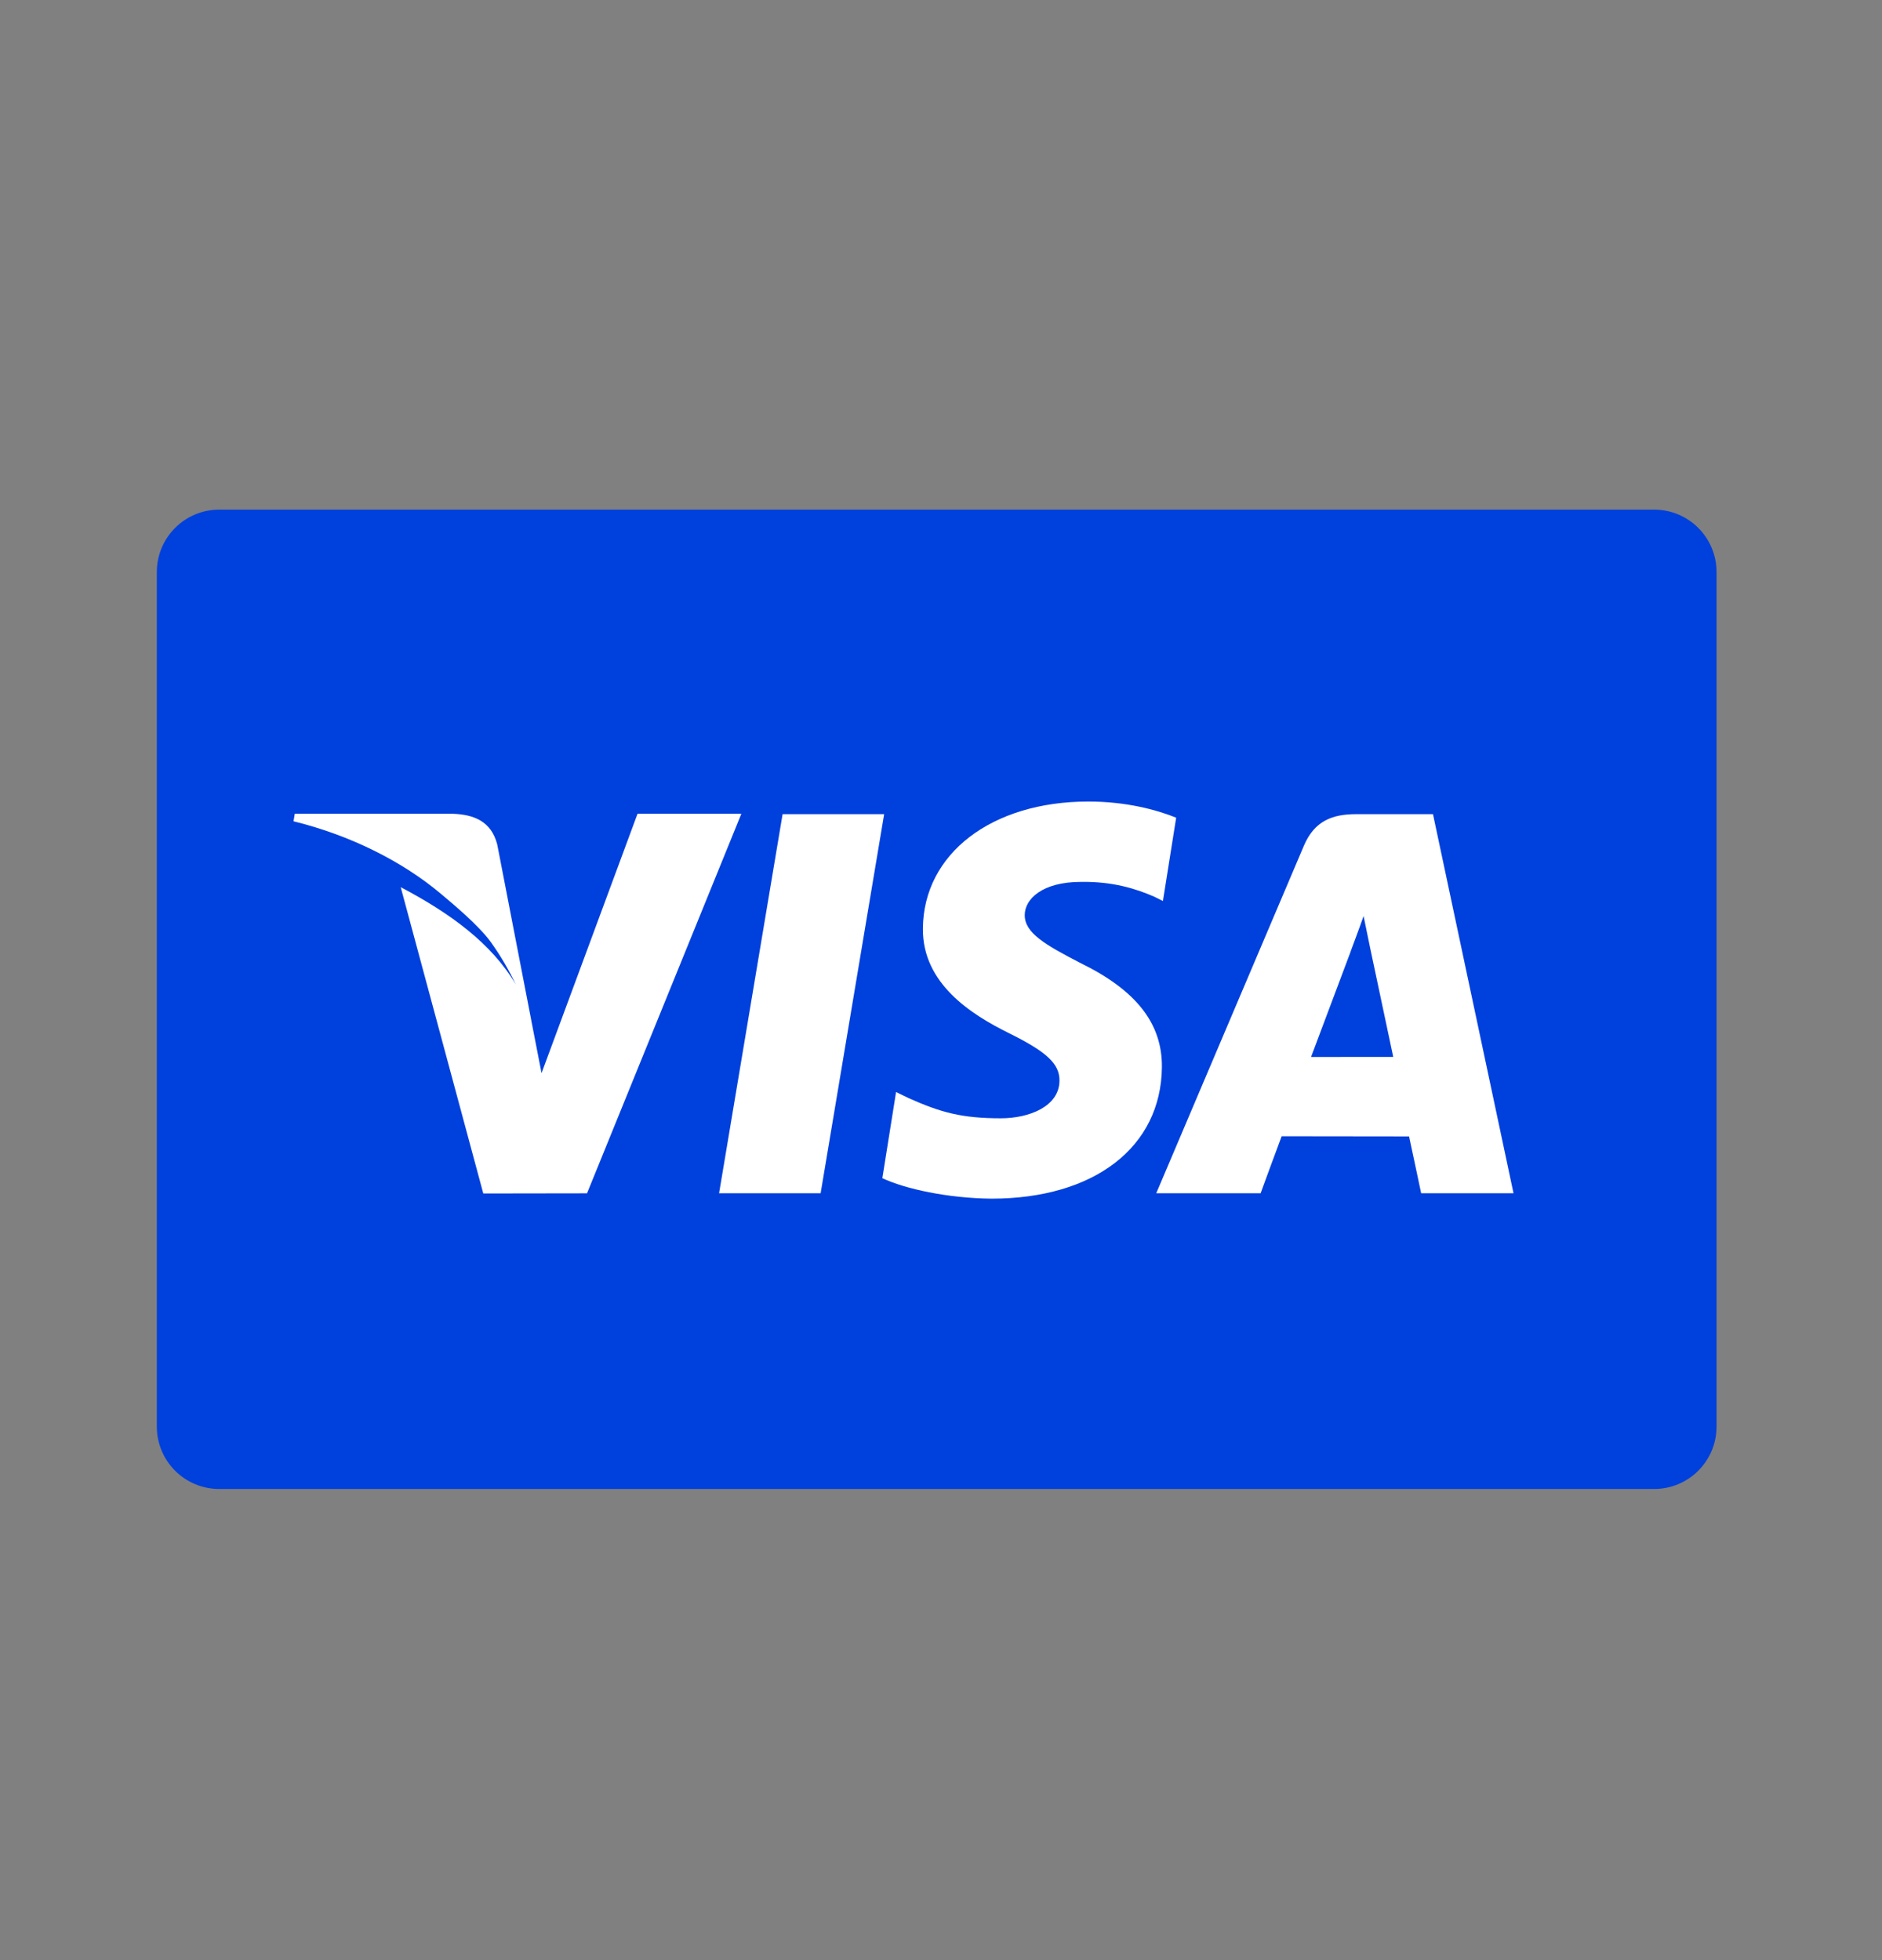 <svg width="24" height="25" viewBox="0 0 24 25" fill="none" xmlns="http://www.w3.org/2000/svg">
<rect x="0" y="0" width="24" height="25" fill="#808080" stroke="none"/>
<rect x="3" y="8.5" width="18" height="8" fill="white"/>
<path d="M2.796 6.5C2.356 6.5 2 6.856 2 7.296V18.195C2 18.635 2.356 18.991 2.796 18.991H21.094C21.534 18.991 21.89 18.635 21.89 18.195V7.296C21.89 6.856 21.534 6.5 21.094 6.5H2.796ZM13.879 10.223C14.363 10.223 14.751 10.329 14.999 10.429L14.83 11.492L14.718 11.436C14.487 11.336 14.191 11.241 13.783 11.248C13.294 11.248 13.068 11.466 13.068 11.67C13.065 11.899 13.332 12.051 13.769 12.278C14.489 12.628 14.822 13.053 14.817 13.611C14.807 14.63 13.956 15.288 12.643 15.288C12.083 15.282 11.544 15.164 11.252 15.027L11.427 13.928L11.588 14.006C11.998 14.189 12.264 14.263 12.764 14.263C13.123 14.263 13.508 14.113 13.511 13.784C13.513 13.569 13.35 13.416 12.864 13.176C12.39 12.941 11.762 12.547 11.769 11.842C11.777 10.888 12.646 10.223 13.879 10.223ZM3.759 10.379H5.775C6.046 10.389 6.265 10.476 6.341 10.771L6.775 13.013C6.776 13.014 6.775 13.014 6.775 13.015L6.906 13.687L8.13 10.379H9.454L7.486 15.22L6.163 15.222L5.11 11.315C5.737 11.646 6.27 12.03 6.579 12.559C6.499 12.392 6.394 12.203 6.26 12.017C6.104 11.8 5.766 11.521 5.625 11.402C5.133 10.987 4.465 10.652 3.743 10.475L3.759 10.379ZM9.98 10.384H11.275L10.465 15.219H9.17L9.98 10.384ZM17.293 10.384H18.274L19.301 15.219H18.123C18.123 15.219 18.006 14.663 17.969 14.494C17.784 14.494 16.489 14.492 16.344 14.492C16.294 14.623 16.076 15.219 16.076 15.219H14.745L16.628 10.786C16.762 10.471 16.989 10.384 17.293 10.384ZM17.389 11.684C17.326 11.864 17.215 12.155 17.222 12.142C17.222 12.142 16.823 13.205 16.719 13.481L17.767 13.48C17.669 13.019 17.572 12.558 17.474 12.097L17.389 11.684V11.684Z" fill="#0040DD"/>
</svg>
